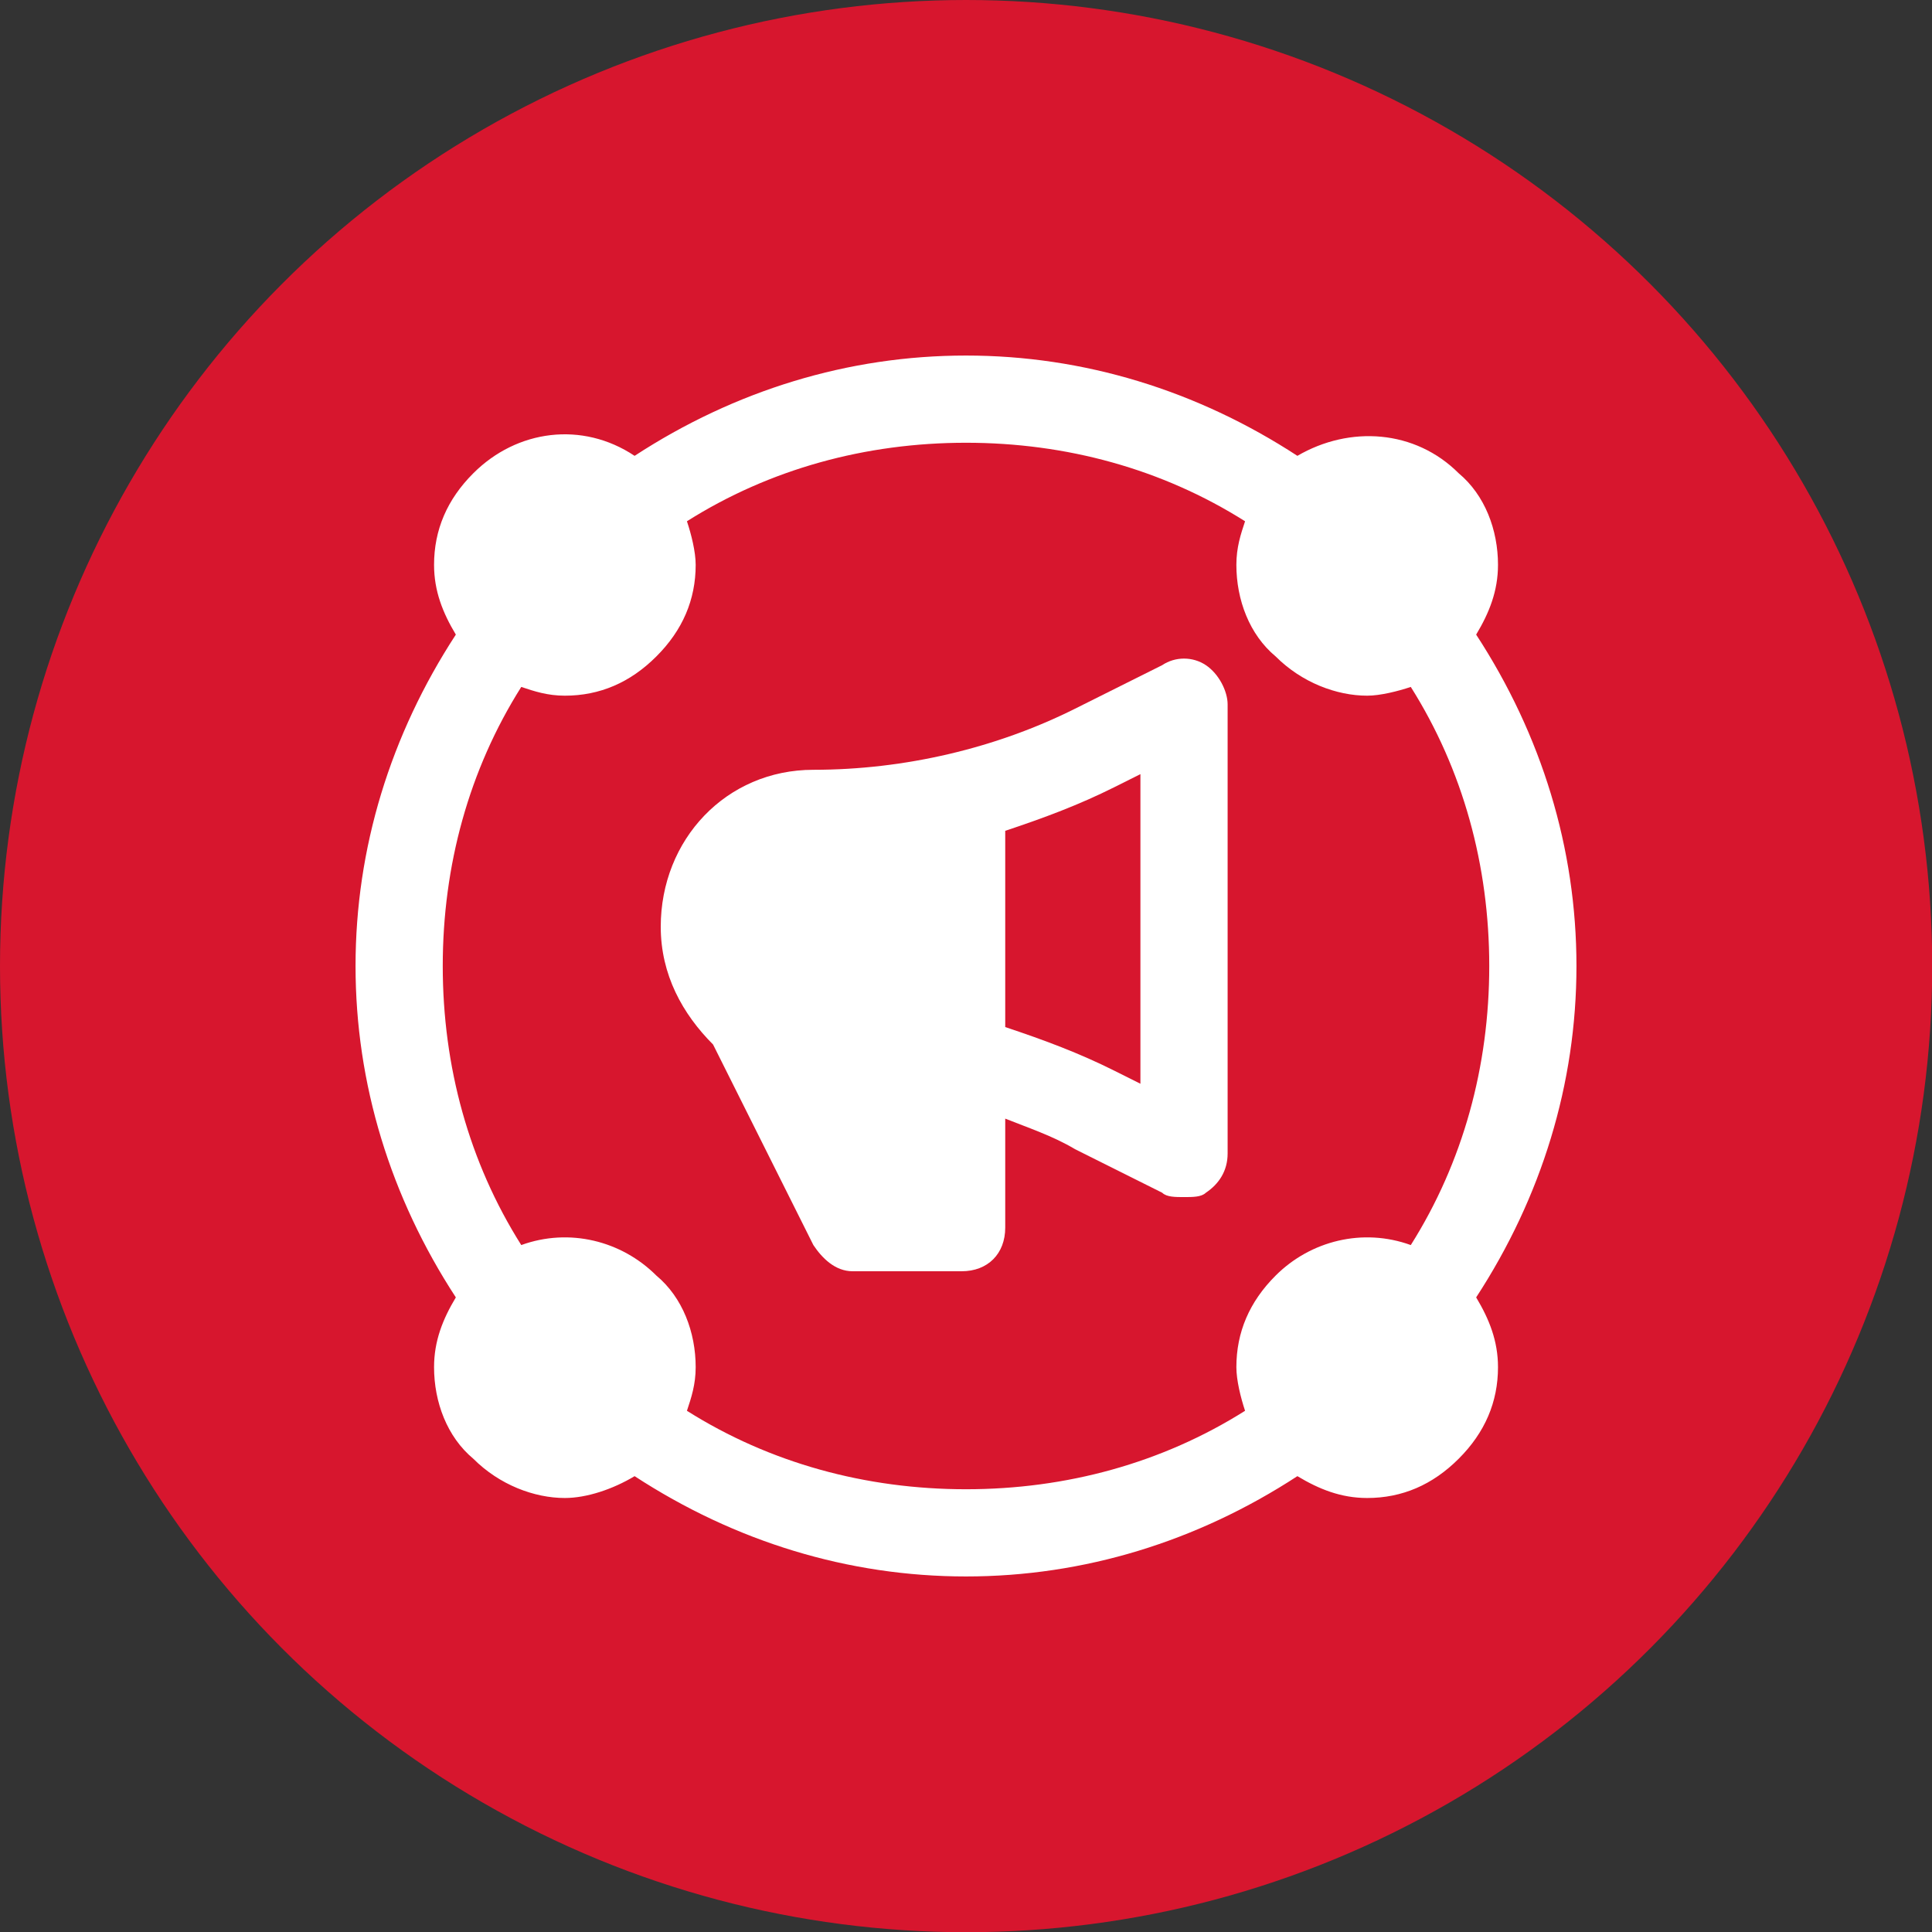 <svg width="36" height="36" viewBox="0 0 36 36" fill="none" xmlns="http://www.w3.org/2000/svg">
<rect x="0" y="0" width="36" height="36" fill="#333333" stroke="none"/>
<circle cx="18.002" cy="18.002" r="18.002" fill="#D7162E"/>
<path d="M22.469 12.394C22.225 12.231 21.9 12.231 21.656 12.394L20.031 13.206C18.569 13.938 16.863 14.344 15.156 14.344C13.531 14.344 12.312 15.644 12.312 17.269C12.312 18.163 12.719 18.894 13.287 19.463L15.156 23.2C15.319 23.444 15.562 23.688 15.887 23.688H17.919C18.406 23.688 18.731 23.363 18.731 22.875V20.844C19.137 21.006 19.625 21.169 20.031 21.413L21.656 22.225C21.738 22.306 21.9 22.306 22.062 22.306C22.225 22.306 22.387 22.306 22.469 22.225C22.712 22.063 22.875 21.819 22.875 21.494V13.125C22.875 12.881 22.712 12.556 22.469 12.394ZM21.25 20.194L20.762 19.95C20.113 19.625 19.462 19.381 18.731 19.138V15.481C19.462 15.238 20.113 14.994 20.762 14.669L21.25 14.425V20.194Z" fill="white"/>
<path d="M29.375 18C29.375 15.806 28.725 13.694 27.506 11.825C27.75 11.419 27.913 11.012 27.913 10.525C27.913 9.875 27.669 9.225 27.181 8.819C26.369 8.006 25.15 7.925 24.175 8.494C22.306 7.275 20.194 6.625 18 6.625C15.806 6.625 13.694 7.275 11.825 8.494C10.85 7.844 9.631 8.006 8.819 8.819C8.331 9.306 8.088 9.875 8.088 10.525C8.088 11.012 8.25 11.419 8.494 11.825C7.275 13.694 6.625 15.806 6.625 18C6.625 20.194 7.275 22.306 8.494 24.175C8.25 24.581 8.088 24.988 8.088 25.475C8.088 26.125 8.331 26.775 8.819 27.181C9.306 27.669 9.956 27.913 10.525 27.913C10.931 27.913 11.419 27.75 11.825 27.506C13.694 28.725 15.806 29.375 18 29.375C20.194 29.375 22.306 28.725 24.175 27.506C24.581 27.75 24.988 27.913 25.475 27.913C26.125 27.913 26.694 27.669 27.181 27.181C27.669 26.694 27.913 26.125 27.913 25.475C27.913 24.988 27.75 24.581 27.506 24.175C28.725 22.306 29.375 20.194 29.375 18ZM12.8 26.288C12.881 26.044 12.963 25.8 12.963 25.475C12.963 24.825 12.719 24.175 12.231 23.769C11.581 23.119 10.606 22.875 9.713 23.2C8.738 21.656 8.25 19.869 8.25 18C8.25 16.131 8.738 14.344 9.713 12.8C9.956 12.881 10.2 12.963 10.525 12.963C11.175 12.963 11.744 12.719 12.231 12.231C12.719 11.744 12.963 11.175 12.963 10.525C12.963 10.281 12.881 9.956 12.8 9.713C14.344 8.738 16.131 8.25 18 8.25C19.869 8.25 21.656 8.738 23.2 9.713C23.119 9.956 23.038 10.2 23.038 10.525C23.038 11.175 23.281 11.825 23.769 12.231C24.256 12.719 24.906 12.963 25.475 12.963C25.719 12.963 26.044 12.881 26.288 12.8C27.262 14.344 27.75 16.131 27.75 18C27.75 19.869 27.262 21.656 26.288 23.2C25.394 22.875 24.419 23.119 23.769 23.769C23.281 24.256 23.038 24.825 23.038 25.475C23.038 25.719 23.119 26.044 23.2 26.288C21.656 27.262 19.869 27.75 18 27.75C16.131 27.75 14.344 27.262 12.8 26.288Z" fill="white"/>
</svg>
